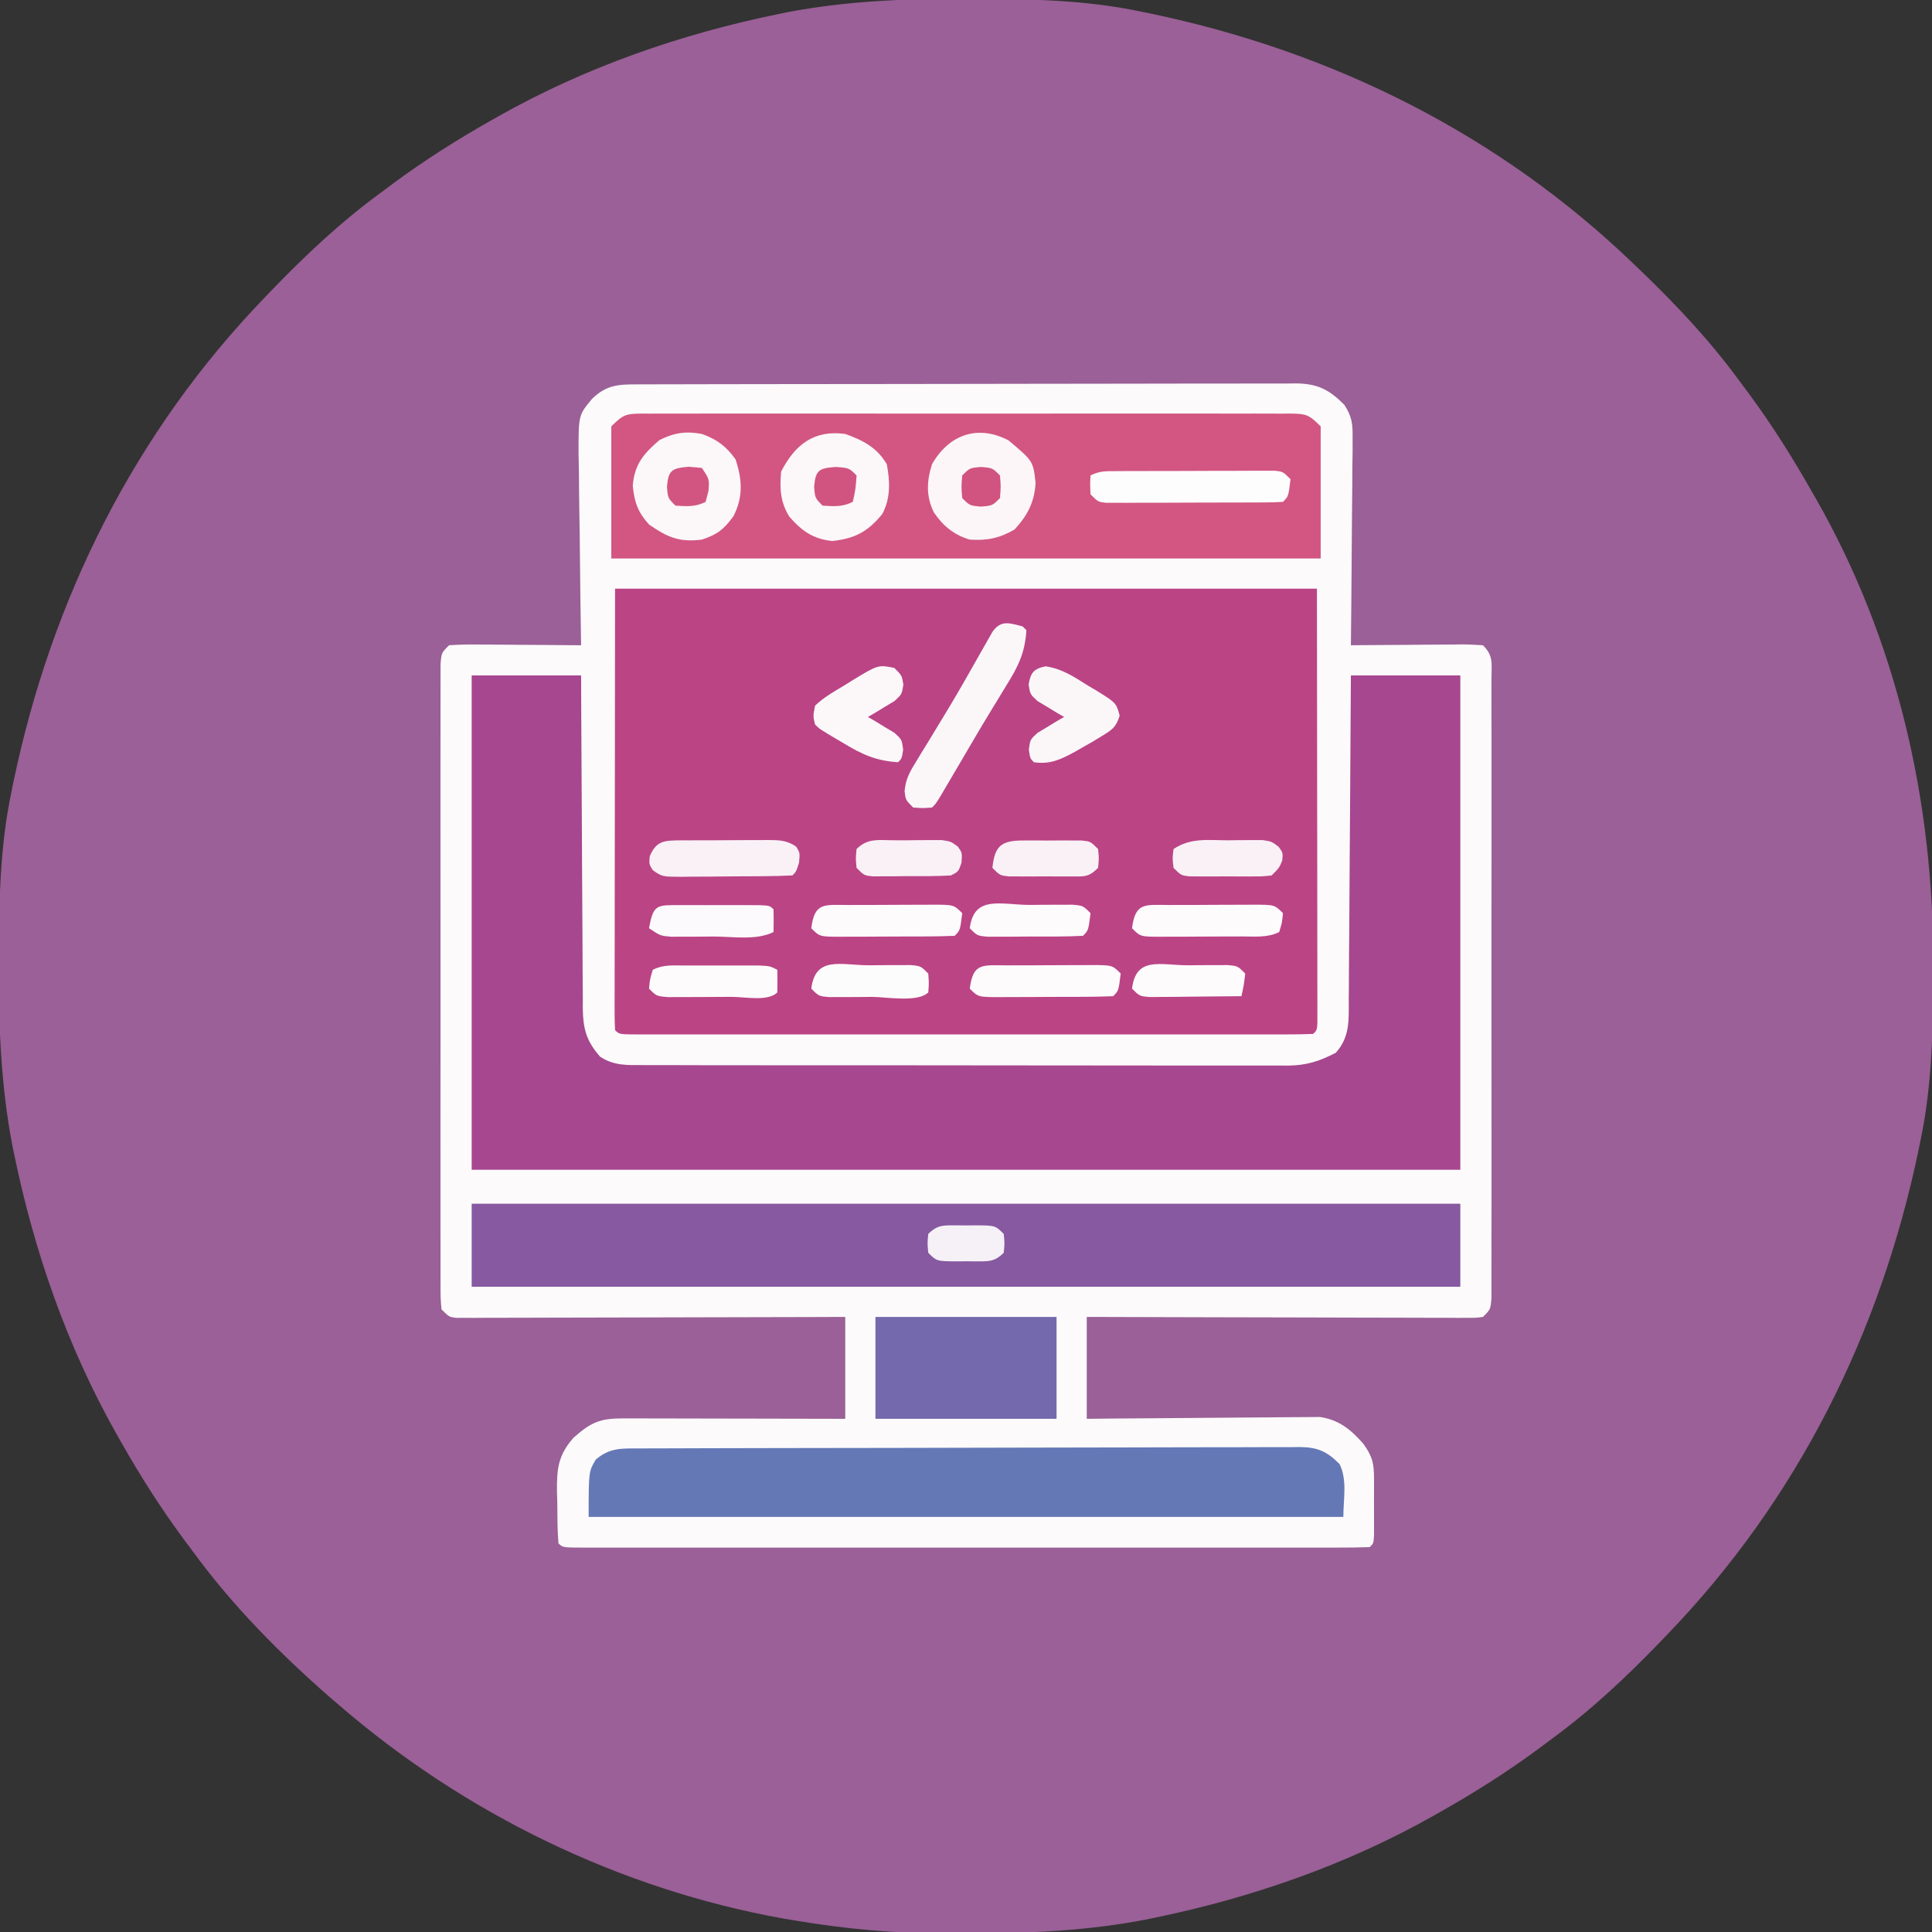 <?xml version="1.0" encoding="UTF-8"?>
<svg version="1.1" xmlns="http://www.w3.org/2000/svg" width="512" height="512">
<rect width="100%" height="100%" fill="#333333" stroke="none"/>
<path d="M0 0 C1.018 0.002 2.036 0.004 3.085 0.007 C17.694 0.056 32.026 0.307 46.375 3.312 C47.35 3.511 48.325 3.71 49.329 3.915 C97.711 14.035 141.699 35.952 177.375 70.312 C178.364 71.261 178.364 71.261 179.373 72.228 C188.861 81.372 197.601 90.67 205.375 101.312 C206.233 102.464 207.091 103.615 207.949 104.766 C213.987 112.957 219.346 121.471 224.375 130.312 C224.739 130.944 225.104 131.576 225.479 132.227 C247.085 169.975 256.852 212.742 256.688 255.938 C256.685 256.955 256.683 257.973 256.681 259.022 C256.631 273.631 256.38 287.963 253.375 302.312 C253.077 303.775 253.077 303.775 252.773 305.267 C242.652 353.648 220.736 397.637 186.375 433.312 C185.743 433.972 185.111 434.631 184.459 435.311 C175.315 444.799 166.018 453.539 155.375 461.312 C154.224 462.171 153.073 463.029 151.922 463.887 C143.732 469.924 135.23 475.307 126.375 480.312 C125.668 480.715 124.961 481.117 124.232 481.531 C101.097 494.557 75.925 503.306 49.938 508.625 C49.219 508.772 48.5 508.92 47.759 509.072 C33.083 511.861 18.558 512.661 3.648 512.628 C0.708 512.625 -2.23 512.649 -5.17 512.674 C-18.543 512.718 -31.439 511.513 -44.625 509.312 C-46.331 509.03 -46.331 509.03 -48.071 508.742 C-91.338 500.97 -132.388 480.983 -165.625 452.312 C-166.37 451.678 -167.115 451.044 -167.883 450.391 C-181.388 438.579 -194.059 425.829 -204.625 411.312 C-205.481 410.163 -206.338 409.013 -207.195 407.863 C-213.235 399.673 -218.619 391.169 -223.625 382.312 C-224.027 381.605 -224.429 380.898 -224.844 380.169 C-237.869 357.034 -246.618 331.863 -251.938 305.875 C-252.085 305.156 -252.232 304.437 -252.384 303.697 C-255.358 288.05 -255.998 272.577 -255.938 256.688 C-255.935 255.67 -255.933 254.652 -255.931 253.603 C-255.881 238.994 -255.63 224.662 -252.625 210.312 C-252.426 209.338 -252.228 208.363 -252.023 207.358 C-241.902 158.977 -219.986 114.988 -185.625 79.312 C-184.993 78.653 -184.361 77.994 -183.709 77.314 C-174.565 67.826 -165.268 59.086 -154.625 51.312 C-153.474 50.454 -152.323 49.596 -151.172 48.738 C-142.982 42.701 -134.48 37.318 -125.625 32.312 C-124.918 31.91 -124.211 31.508 -123.482 31.094 C-100.347 18.068 -75.175 9.319 -49.188 4 C-48.469 3.853 -47.75 3.705 -47.009 3.553 C-31.363 0.58 -15.889 -0.061 0 0 Z " fill="#9A6097" transform="translate(255.625,-0.312)"/>
<path d="M0 0 C1.143 -0.004 1.143 -0.004 2.309 -0.009 C4.875 -0.018 7.441 -0.019 10.008 -0.021 C11.842 -0.025 13.677 -0.03 15.511 -0.036 C20.505 -0.049 25.499 -0.055 30.493 -0.06 C33.611 -0.063 36.729 -0.067 39.847 -0.071 C49.597 -0.085 59.347 -0.095 69.098 -0.098 C80.363 -0.103 91.628 -0.12 102.894 -0.149 C111.594 -0.171 120.295 -0.181 128.996 -0.182 C134.195 -0.184 139.395 -0.189 144.595 -0.207 C149.486 -0.224 154.377 -0.226 159.268 -0.217 C161.064 -0.216 162.86 -0.221 164.656 -0.231 C167.106 -0.243 169.556 -0.238 172.007 -0.227 C172.719 -0.235 173.43 -0.243 174.163 -0.251 C179.912 -0.194 182.991 1.424 186.978 5.442 C189.038 8.681 189.18 10.494 189.148 14.308 C189.148 15.529 189.147 16.749 189.147 18.007 C189.126 19.316 189.106 20.624 189.085 21.972 C189.077 23.333 189.071 24.693 189.067 26.054 C189.052 29.623 189.013 33.192 188.969 36.761 C188.928 40.408 188.909 44.054 188.889 47.701 C188.846 54.848 188.778 61.994 188.694 69.14 C190.269 69.125 190.269 69.125 191.875 69.109 C195.763 69.073 199.65 69.05 203.538 69.031 C205.222 69.021 206.906 69.007 208.589 68.99 C211.007 68.965 213.425 68.954 215.842 68.945 C216.598 68.935 217.353 68.924 218.131 68.914 C219.987 68.913 221.842 69.018 223.694 69.14 C226.557 72.004 225.945 73.96 225.948 77.973 C225.951 78.684 225.954 79.395 225.957 80.127 C225.965 82.521 225.959 84.915 225.953 87.308 C225.955 89.02 225.959 90.731 225.963 92.442 C225.972 97.099 225.969 101.756 225.963 106.413 C225.957 111.278 225.962 116.143 225.965 121.008 C225.969 129.18 225.964 137.351 225.955 145.522 C225.944 154.98 225.947 164.438 225.958 173.896 C225.967 182.004 225.969 190.113 225.963 198.222 C225.96 203.07 225.96 207.918 225.966 212.766 C225.972 217.323 225.968 221.88 225.957 226.437 C225.954 228.113 225.955 229.789 225.959 231.466 C225.965 233.746 225.958 236.027 225.948 238.308 C225.947 240.226 225.947 240.226 225.946 242.183 C225.694 245.14 225.694 245.14 223.694 247.14 C221.808 247.387 221.808 247.387 219.467 247.381 C218.581 247.384 217.695 247.386 216.782 247.389 C215.807 247.382 214.832 247.375 213.828 247.367 C212.804 247.368 211.779 247.368 210.724 247.368 C207.326 247.367 203.928 247.351 200.53 247.336 C198.179 247.332 195.827 247.329 193.476 247.327 C187.278 247.32 181.08 247.3 174.883 247.278 C168.562 247.257 162.241 247.248 155.92 247.238 C143.512 247.217 131.103 247.181 118.694 247.14 C118.694 256.05 118.694 264.96 118.694 274.14 C121.6 274.109 121.6 274.109 124.565 274.077 C130.98 274.012 137.394 273.966 143.808 273.933 C147.696 273.912 151.583 273.884 155.47 273.839 C159.224 273.795 162.978 273.771 166.733 273.761 C168.163 273.754 169.592 273.739 171.022 273.718 C173.03 273.688 175.038 273.687 177.046 273.686 C178.187 273.677 179.329 273.669 180.505 273.659 C185.587 274.426 188.669 276.978 192.006 280.765 C194.444 284.195 194.822 285.948 194.827 290.113 C194.828 291.095 194.829 292.076 194.831 293.088 C194.827 294.116 194.823 295.144 194.819 296.203 C194.823 297.235 194.827 298.267 194.831 299.33 C194.829 300.8 194.829 300.8 194.827 302.301 C194.826 303.204 194.824 304.108 194.823 305.039 C194.694 307.14 194.694 307.14 193.694 308.14 C190.94 308.241 188.211 308.275 185.456 308.267 C184.145 308.27 184.145 308.27 182.808 308.272 C179.856 308.276 176.904 308.273 173.952 308.27 C171.845 308.271 169.738 308.273 167.631 308.275 C161.892 308.28 156.152 308.278 150.413 308.275 C144.421 308.272 138.429 308.275 132.437 308.276 C122.372 308.278 112.307 308.276 102.243 308.271 C90.588 308.265 78.934 308.267 67.279 308.273 C57.293 308.277 47.307 308.278 37.32 308.275 C31.347 308.274 25.374 308.273 19.401 308.277 C13.787 308.28 8.173 308.278 2.559 308.272 C0.492 308.271 -1.575 308.271 -3.642 308.273 C-6.451 308.276 -9.26 308.272 -12.068 308.267 C-12.897 308.27 -13.726 308.272 -14.581 308.274 C-20.192 308.255 -20.192 308.255 -21.306 307.14 C-21.615 303.587 -21.585 300.018 -21.619 296.453 C-21.648 295.458 -21.677 294.464 -21.706 293.439 C-21.759 287.314 -21.4 283.793 -17.306 279.14 C-12.632 275.023 -10.3 274.015 -4.112 274.027 C-2.811 274.027 -1.51 274.027 -0.169 274.027 C1.256 274.032 2.682 274.037 4.108 274.043 C5.562 274.045 7.017 274.046 8.471 274.047 C12.302 274.051 16.132 274.061 19.963 274.072 C23.871 274.082 27.778 274.087 31.686 274.092 C39.355 274.102 47.025 274.12 54.694 274.14 C54.694 265.23 54.694 256.32 54.694 247.14 C49.938 247.156 49.938 247.156 45.087 247.172 C34.634 247.205 24.18 247.227 13.727 247.244 C7.386 247.255 1.046 247.269 -5.294 247.291 C-11.409 247.313 -17.523 247.325 -23.637 247.33 C-25.975 247.334 -28.312 247.341 -30.649 247.352 C-33.913 247.366 -37.177 247.368 -40.44 247.367 C-41.415 247.375 -42.39 247.382 -43.394 247.389 C-44.723 247.385 -44.723 247.385 -46.079 247.381 C-46.852 247.383 -47.624 247.385 -48.42 247.387 C-50.306 247.14 -50.306 247.14 -52.306 245.14 C-52.558 242.183 -52.558 242.183 -52.56 238.308 C-52.563 237.597 -52.566 236.886 -52.57 236.154 C-52.578 233.76 -52.571 231.366 -52.565 228.972 C-52.568 227.261 -52.571 225.55 -52.576 223.839 C-52.585 219.182 -52.581 214.525 -52.575 209.868 C-52.57 205.003 -52.574 200.138 -52.578 195.273 C-52.581 187.101 -52.576 178.93 -52.567 170.759 C-52.556 161.301 -52.559 151.843 -52.571 142.385 C-52.58 134.276 -52.581 126.168 -52.576 118.059 C-52.573 113.211 -52.572 108.363 -52.579 103.515 C-52.584 98.958 -52.58 94.401 -52.569 89.844 C-52.566 88.168 -52.567 86.491 -52.571 84.815 C-52.577 82.534 -52.57 80.254 -52.56 77.973 C-52.559 76.055 -52.559 76.055 -52.558 74.098 C-52.306 71.14 -52.306 71.14 -50.306 69.14 C-47.653 68.965 -45.106 68.909 -42.455 68.945 C-41.681 68.948 -40.906 68.951 -40.109 68.954 C-37.633 68.965 -35.157 68.99 -32.681 69.015 C-31.004 69.025 -29.327 69.035 -27.65 69.043 C-23.535 69.065 -19.421 69.099 -15.306 69.14 C-15.319 68.392 -15.333 67.643 -15.346 66.872 C-15.467 59.796 -15.558 52.72 -15.617 45.643 C-15.648 42.005 -15.691 38.368 -15.759 34.731 C-15.824 31.216 -15.86 27.703 -15.875 24.188 C-15.892 22.203 -15.939 20.218 -15.986 18.234 C-15.99 8.136 -15.99 8.136 -12.394 3.826 C-8.471 0.028 -5.286 -0.006 0 0 Z " fill="#FCFAFB" transform="translate(169.306,101.86)"/>
<path d="M0 0 C61.38 0 122.76 0 186 0 C186.031 28.927 186.031 28.927 186.062 58.438 C186.072 64.537 186.081 70.636 186.09 76.92 C186.095 84.342 186.095 84.342 186.095 87.812 C186.097 90.246 186.101 92.68 186.106 95.114 C186.113 98.791 186.114 102.469 186.114 106.146 C186.117 107.239 186.121 108.331 186.124 109.457 C186.123 110.441 186.122 111.424 186.12 112.438 C186.122 113.731 186.122 113.731 186.123 115.05 C186 117 186 117 185 118 C182.624 118.1 180.277 118.134 177.901 118.127 C176.774 118.129 176.774 118.129 175.624 118.132 C173.086 118.136 170.549 118.133 168.012 118.129 C166.2 118.131 164.389 118.133 162.578 118.135 C157.644 118.139 152.71 118.137 147.777 118.134 C142.625 118.132 137.474 118.134 132.323 118.136 C123.671 118.138 115.018 118.135 106.366 118.13 C96.348 118.125 86.329 118.127 76.311 118.132 C67.726 118.137 59.141 118.137 50.555 118.135 C45.421 118.133 40.286 118.133 35.151 118.136 C30.325 118.139 25.499 118.137 20.673 118.131 C18.896 118.13 17.119 118.13 15.343 118.133 C12.928 118.135 10.514 118.132 8.099 118.127 C7.03 118.13 7.03 118.13 5.94 118.134 C1.114 118.114 1.114 118.114 0 117 C-0.096 115.482 -0.122 113.959 -0.12 112.438 C-0.122 111.454 -0.123 110.47 -0.124 109.457 C-0.121 108.364 -0.117 107.272 -0.114 106.146 C-0.114 104.986 -0.114 103.827 -0.114 102.632 C-0.113 98.857 -0.106 95.083 -0.098 91.309 C-0.096 88.986 -0.095 86.664 -0.095 84.342 C-0.089 75.707 -0.075 67.072 -0.062 58.438 C-0.042 39.153 -0.021 19.869 0 0 Z " fill="#BB4485" transform="translate(163,156)"/>
<path d="M0 0 C9.57 0 19.14 0 29 0 C29.009 2.846 29.019 5.693 29.028 8.625 C29.062 18.033 29.118 27.441 29.184 36.849 C29.223 42.552 29.256 48.255 29.271 53.959 C29.286 59.464 29.321 64.969 29.368 70.473 C29.383 72.573 29.391 74.672 29.392 76.772 C29.394 79.715 29.421 82.656 29.454 85.598 C29.449 86.465 29.444 87.332 29.439 88.225 C29.531 93.593 30.335 96.803 34 101 C37.583 103.444 41.235 103.283 45.419 103.261 C46.169 103.265 46.919 103.268 47.692 103.272 C50.206 103.283 52.72 103.279 55.234 103.275 C57.036 103.279 58.838 103.284 60.64 103.29 C65.536 103.304 70.433 103.304 75.33 103.302 C79.418 103.301 83.506 103.305 87.594 103.31 C97.239 103.321 106.885 103.322 116.531 103.316 C126.479 103.31 136.428 103.322 146.376 103.343 C154.918 103.361 163.46 103.367 172.002 103.364 C177.103 103.362 182.205 103.364 187.306 103.378 C192.105 103.391 196.904 103.389 201.704 103.376 C203.463 103.374 205.223 103.376 206.982 103.385 C209.388 103.395 211.794 103.387 214.2 103.374 C215.239 103.385 215.239 103.385 216.299 103.397 C221.287 103.341 224.634 102.242 229 100 C232.819 95.788 232.441 91.103 232.432 85.712 C232.443 84.784 232.453 83.857 232.463 82.902 C232.493 79.845 232.503 76.788 232.512 73.73 C232.529 71.608 232.547 69.485 232.566 67.362 C232.614 61.781 232.643 56.2 232.67 50.618 C232.699 44.921 232.746 39.223 232.791 33.525 C232.877 22.35 232.943 11.175 233 0 C242.57 0 252.14 0 262 0 C262 43.23 262 86.46 262 131 C175.54 131 89.08 131 0 131 C0 87.77 0 44.54 0 0 Z " fill="#A6478F" transform="translate(125,179)"/>
<path d="M0 0 C0.697 0.007 1.395 0.013 2.113 0.02 C2.857 0.016 3.601 0.011 4.367 0.006 C6.866 -0.006 9.364 0.004 11.863 0.013 C13.652 0.009 15.441 0.004 17.229 -0.003 C22.093 -0.017 26.956 -0.011 31.82 -0.002 C36.903 0.006 41.987 -0.001 47.07 -0.006 C55.608 -0.011 64.146 -0.004 72.684 0.01 C82.562 0.026 92.441 0.021 102.32 0.005 C110.793 -0.009 119.266 -0.011 127.739 -0.003 C132.803 0.002 137.868 0.002 142.932 -0.008 C147.693 -0.016 152.453 -0.01 157.214 0.007 C158.964 0.011 160.714 0.01 162.464 0.003 C164.847 -0.005 167.23 0.005 169.613 0.02 C170.311 0.014 171.008 0.007 171.726 0 C175.992 0.052 176.669 0.207 179.863 3.401 C179.863 14.951 179.863 26.501 179.863 38.401 C117.823 38.401 55.783 38.401 -8.137 38.401 C-8.137 26.851 -8.137 15.301 -8.137 3.401 C-4.943 0.207 -4.265 0.052 0 0 Z " fill="#D25681" transform="translate(170.137,109.599)"/>
<path d="M0 0 C86.46 0 172.92 0 262 0 C262 7.26 262 14.52 262 22 C175.54 22 89.08 22 0 22 C0 14.74 0 7.48 0 0 Z " fill="#8659A0" transform="translate(125,319)"/>
<path d="M0 0 C0.766 -0.004 1.532 -0.007 2.321 -0.011 C4.901 -0.022 7.481 -0.026 10.061 -0.03 C11.906 -0.036 13.75 -0.043 15.595 -0.05 C20.615 -0.067 25.636 -0.078 30.657 -0.086 C33.792 -0.091 36.926 -0.097 40.061 -0.103 C49.864 -0.123 59.666 -0.137 69.469 -0.145 C80.795 -0.155 92.121 -0.181 103.446 -0.222 C112.194 -0.252 120.941 -0.267 129.689 -0.27 C134.916 -0.272 140.144 -0.281 145.372 -0.306 C150.289 -0.33 155.206 -0.334 160.124 -0.324 C161.929 -0.323 163.735 -0.329 165.54 -0.343 C168.004 -0.361 170.467 -0.354 172.931 -0.341 C174.004 -0.357 174.004 -0.357 175.099 -0.374 C179.879 -0.312 182.298 0.765 185.656 4.147 C187.748 8.332 186.656 13.469 186.656 18.147 C120.656 18.147 54.656 18.147 -13.344 18.147 C-13.344 6.147 -13.344 6.147 -11.469 2.96 C-7.738 -0.223 -4.708 -0.001 0 0 Z " fill="#6478B6" transform="translate(169.344,383.853)"/>
<path d="M0 0 C15.84 0 31.68 0 48 0 C48 8.91 48 17.82 48 27 C32.16 27 16.32 27 0 27 C0 18.09 0 9.18 0 0 Z " fill="#7469AC" transform="translate(232,349)"/>
<path d="M0 0 C4.754 1.719 8.359 3.551 11 8 C11.893 12.523 12.028 17.066 9.828 21.203 C5.997 25.903 2.601 27.716 -3.438 28.375 C-8.527 27.839 -11.471 25.74 -14.812 21.938 C-17.24 17.978 -17.386 14.554 -17 10 C-13.325 2.791 -8.227 -1.135 0 0 Z " fill="#FCF7F9" transform="translate(224,115)"/>
<path d="M0 0 C3.928 1.393 6.508 3.302 8.938 6.75 C10.722 12.21 10.96 16.686 8.375 21.812 C5.737 25.353 4.163 26.612 0 28 C-6.045 28.769 -9.15 27.358 -14 24 C-16.948 20.758 -17.898 18.077 -18.312 13.688 C-17.833 8.026 -15.468 5.268 -11.25 1.625 C-7.355 -0.323 -4.23 -0.8 0 0 Z " fill="#FCF7F9" transform="translate(186,115)"/>
<path d="M0 0 C6.549 5.507 6.549 5.507 7.188 11.25 C6.898 16.383 5.097 19.846 1.625 23.625 C-2.307 25.933 -5.702 26.625 -10.25 26.312 C-14.452 25.063 -17.293 22.723 -19.75 19.125 C-21.884 14.82 -21.681 10.836 -20.25 6.312 C-15.725 -1.564 -8.126 -4.219 0 0 Z " fill="#FCF6F8" transform="translate(267.25,116.688)"/>
<path d="M0 0 C0.33 0.33 0.66 0.66 1 1 C0.671 6.917 -1.192 10.687 -4.25 15.562 C-5.15 17.043 -6.05 18.523 -6.949 20.004 C-7.436 20.797 -7.922 21.59 -8.423 22.407 C-11.36 27.237 -14.201 32.125 -17.062 37 C-18.177 38.897 -19.292 40.793 -20.41 42.688 C-21.124 43.9 -21.124 43.9 -21.852 45.137 C-23 47 -23 47 -24 48 C-26.438 48.188 -26.438 48.188 -29 48 C-31 46 -31 46 -31.279 43.665 C-30.959 40.611 -30.141 38.976 -28.543 36.367 C-28.012 35.487 -27.482 34.607 -26.935 33.7 C-26.358 32.768 -25.782 31.835 -25.188 30.875 C-23.996 28.911 -22.806 26.946 -21.617 24.98 C-21.014 23.988 -20.41 22.996 -19.788 21.974 C-16.568 16.617 -13.494 11.175 -10.428 5.728 C-9.793 4.615 -9.793 4.615 -9.145 3.48 C-8.777 2.83 -8.409 2.179 -8.031 1.509 C-5.777 -1.79 -3.474 -0.891 0 0 Z " fill="#FBF7F9" transform="translate(271,166)"/>
<path d="M0 0 C1.462 -0.01 1.462 -0.01 2.953 -0.019 C4.008 -0.02 5.063 -0.022 6.15 -0.023 C7.23 -0.026 8.31 -0.029 9.423 -0.033 C11.71 -0.038 13.996 -0.04 16.283 -0.04 C19.792 -0.042 23.301 -0.06 26.811 -0.079 C29.028 -0.082 31.245 -0.084 33.463 -0.085 C34.518 -0.092 35.573 -0.1 36.661 -0.107 C38.122 -0.102 38.122 -0.102 39.613 -0.098 C40.473 -0.099 41.333 -0.101 42.219 -0.102 C44.307 0.145 44.307 0.145 46.307 2.145 C45.751 6.701 45.751 6.701 44.307 8.145 C42.783 8.249 41.254 8.284 39.727 8.291 C38.265 8.3 38.265 8.3 36.774 8.31 C35.183 8.312 35.183 8.312 33.561 8.313 C32.479 8.317 31.398 8.32 30.283 8.323 C27.991 8.328 25.698 8.331 23.406 8.331 C19.888 8.333 16.37 8.351 12.852 8.37 C10.63 8.373 8.408 8.375 6.186 8.376 C5.127 8.383 4.069 8.39 2.978 8.398 C1.512 8.393 1.512 8.393 0.016 8.388 C-1.279 8.39 -1.279 8.39 -2.599 8.393 C-4.693 8.145 -4.693 8.145 -6.693 6.145 C-6.818 3.52 -6.818 3.52 -6.693 1.145 C-4.268 -0.067 -2.71 0.012 0 0 Z " fill="#FDFDFD" transform="translate(295.693,124.855)"/>
<path d="M0 0 C0.724 0.001 1.448 0.002 2.194 0.003 C2.939 -0.002 3.683 -0.006 4.451 -0.01 C6.027 -0.016 7.603 -0.016 9.179 -0.012 C11.591 -0.009 14.002 -0.032 16.415 -0.058 C17.945 -0.06 19.476 -0.061 21.006 -0.06 C21.728 -0.069 22.45 -0.078 23.194 -0.088 C26.147 -0.06 28.18 -0.028 30.661 1.662 C31.667 3.304 31.667 3.304 31.417 5.929 C30.667 8.304 30.667 8.304 29.667 9.304 C27.108 9.429 24.578 9.492 22.018 9.507 C21.25 9.512 20.481 9.518 19.69 9.524 C18.061 9.533 16.431 9.54 14.802 9.544 C12.309 9.553 9.816 9.584 7.323 9.616 C5.742 9.623 4.161 9.628 2.581 9.632 C1.834 9.644 1.087 9.656 0.317 9.669 C-4.838 9.647 -4.838 9.647 -7.34 7.912 C-8.333 6.304 -8.333 6.304 -8.146 4.241 C-6.382 0.035 -4.237 0.06 0 0 Z " fill="#F9F1F6" transform="translate(180.333,222.696)"/>
<path d="M0 0 C4.357 0.629 7.523 2.784 11.207 5.105 C11.948 5.541 12.688 5.976 13.451 6.424 C18.691 9.684 18.691 9.684 19.625 13.059 C18.677 16.122 17.617 16.829 14.895 18.48 C13.665 19.229 13.665 19.229 12.41 19.992 C11.165 20.698 11.165 20.698 9.895 21.418 C9.168 21.837 8.44 22.256 7.691 22.688 C4.031 24.664 1.164 26.065 -3.105 25.418 C-4.105 24.418 -4.105 24.418 -4.449 22.062 C-4.105 19.418 -4.105 19.418 -2.137 17.617 C-1.301 17.118 -0.466 16.619 0.395 16.105 C1.23 15.594 2.065 15.082 2.926 14.555 C3.575 14.18 4.225 13.804 4.895 13.418 C4.245 13.043 3.595 12.668 2.926 12.281 C2.09 11.769 1.255 11.258 0.395 10.73 C-0.441 10.232 -1.276 9.733 -2.137 9.219 C-4.105 7.418 -4.105 7.418 -4.512 4.836 C-3.986 1.706 -3.153 0.626 0 0 Z " fill="#FBF7F9" transform="translate(277.105,176.582)"/>
<path d="M0 0 C2 2 2 2 2.406 4.418 C2 7 2 7 0.031 8.801 C-0.804 9.3 -1.639 9.799 -2.5 10.312 C-3.335 10.824 -4.171 11.336 -5.031 11.863 C-5.681 12.238 -6.331 12.614 -7 13 C-6.35 13.375 -5.701 13.75 -5.031 14.137 C-4.196 14.648 -3.361 15.16 -2.5 15.688 C-1.665 16.186 -0.829 16.685 0.031 17.199 C2 19 2 19 2.344 21.645 C2 24 2 24 1 25 C-4.752 24.652 -8.583 22.922 -13.375 20 C-14.003 19.631 -14.631 19.263 -15.277 18.883 C-19.784 16.216 -19.784 16.216 -21 15 C-21.543 12.77 -21.543 12.77 -21 10 C-18.693 7.818 -16.041 6.291 -13.312 4.688 C-12.231 4.006 -12.231 4.006 -11.127 3.311 C-4.278 -0.849 -4.278 -0.849 0 0 Z " fill="#FCF8FA" transform="translate(237,177)"/>
<path d="M0 0 C0.793 -0.003 1.586 -0.007 2.403 -0.01 C4.083 -0.015 5.764 -0.017 7.444 -0.017 C10.021 -0.02 12.597 -0.038 15.174 -0.057 C16.803 -0.06 18.433 -0.062 20.062 -0.062 C20.836 -0.07 21.61 -0.077 22.408 -0.084 C27.869 -0.061 27.869 -0.061 30.098 2.168 C29.542 6.724 29.542 6.724 28.098 8.168 C25.455 8.281 22.839 8.332 20.195 8.336 C19.402 8.339 18.61 8.343 17.793 8.346 C16.112 8.351 14.432 8.353 12.751 8.353 C10.174 8.355 7.598 8.374 5.021 8.393 C3.392 8.396 1.762 8.397 0.133 8.398 C-1.028 8.409 -1.028 8.409 -2.213 8.42 C-7.674 8.397 -7.674 8.397 -9.902 6.168 C-9.043 -0.876 -6.346 0.009 0 0 Z " fill="#FDFBFC" transform="translate(266.902,255.832)"/>
<path d="M0 0 C0.793 -0.003 1.586 -0.007 2.403 -0.01 C4.083 -0.015 5.764 -0.017 7.444 -0.017 C10.021 -0.02 12.597 -0.038 15.174 -0.057 C16.803 -0.06 18.433 -0.062 20.062 -0.062 C20.836 -0.07 21.61 -0.077 22.408 -0.084 C27.869 -0.061 27.869 -0.061 30.098 2.168 C29.542 6.724 29.542 6.724 28.098 8.168 C25.455 8.281 22.839 8.332 20.195 8.336 C19.402 8.339 18.61 8.343 17.793 8.346 C16.112 8.351 14.432 8.353 12.751 8.353 C10.174 8.355 7.598 8.374 5.021 8.393 C3.392 8.396 1.762 8.397 0.133 8.398 C-1.028 8.409 -1.028 8.409 -2.213 8.42 C-7.674 8.397 -7.674 8.397 -9.902 6.168 C-9.043 -0.876 -6.346 0.009 0 0 Z " fill="#FDFBFC" transform="translate(224.902,239.832)"/>
<path d="M0 0 C0.793 -0.003 1.586 -0.007 2.403 -0.01 C4.083 -0.015 5.764 -0.017 7.444 -0.017 C10.021 -0.02 12.597 -0.038 15.174 -0.057 C16.803 -0.06 18.433 -0.062 20.062 -0.062 C20.836 -0.07 21.61 -0.077 22.408 -0.084 C27.869 -0.061 27.869 -0.061 30.098 2.168 C29.848 4.73 29.848 4.73 29.098 7.168 C25.998 8.718 22.718 8.331 19.316 8.336 C18.547 8.339 17.778 8.343 16.985 8.346 C15.358 8.351 13.73 8.353 12.103 8.353 C9.608 8.355 7.113 8.374 4.617 8.393 C3.038 8.396 1.458 8.397 -0.121 8.398 C-0.87 8.406 -1.619 8.413 -2.391 8.42 C-7.674 8.397 -7.674 8.397 -9.902 6.168 C-9.043 -0.876 -6.346 0.009 0 0 Z " fill="#FDFBFC" transform="translate(309.902,239.832)"/>
<path d="M0 0 C1.939 -0.002 1.939 -0.002 3.918 -0.004 C4.593 -0.002 5.267 0 5.962 0.002 C8.023 0.008 10.084 0.002 12.145 -0.004 C13.437 -0.003 14.73 -0.001 16.062 0 C17.254 0.001 18.446 0.002 19.674 0.003 C22.531 0.133 22.531 0.133 24.531 1.133 C24.574 3.132 24.572 5.133 24.531 7.133 C22.056 9.608 15.99 8.306 12.521 8.318 C11.795 8.318 11.069 8.318 10.321 8.318 C8.106 8.32 5.892 8.338 3.678 8.357 C2.276 8.36 0.874 8.362 -0.527 8.363 C-1.809 8.367 -3.091 8.371 -4.412 8.376 C-7.469 8.133 -7.469 8.133 -9.469 6.133 C-9.219 3.57 -9.219 3.57 -8.469 1.133 C-5.619 -0.292 -3.183 0.003 0 0 Z " fill="#FDFBFC" transform="translate(181.469,255.867)"/>
<path d="M0 0 C0.662 -0.001 1.324 -0.002 2.006 -0.003 C3.409 -0.004 4.811 -0.002 6.213 0.002 C8.366 0.008 10.519 0.002 12.672 -0.004 C14.031 -0.003 15.391 -0.002 16.75 0 C18.618 0.002 18.618 0.002 20.523 0.003 C23.375 0.133 23.375 0.133 24.375 1.133 C24.416 3.132 24.418 5.133 24.375 7.133 C19.812 9.414 13.447 8.318 8.438 8.32 C7.136 8.333 5.835 8.345 4.494 8.357 C2.627 8.36 2.627 8.36 0.723 8.363 C-0.422 8.367 -1.567 8.371 -2.746 8.376 C-5.625 8.133 -5.625 8.133 -8.625 6.133 C-7.46 -0.358 -6.576 0.006 0 0 Z " fill="#FCFAFC" transform="translate(180.625,239.867)"/>
<path d="M0 0 C1.314 -0.012 2.628 -0.024 3.982 -0.037 C5.235 -0.039 6.487 -0.041 7.777 -0.043 C8.934 -0.047 10.09 -0.051 11.281 -0.055 C14.062 0.188 14.062 0.188 16.062 2.188 C15.507 6.743 15.507 6.743 14.062 8.188 C9.422 8.442 4.771 8.373 0.125 8.375 C-1.189 8.387 -2.503 8.399 -3.857 8.412 C-5.11 8.414 -6.362 8.416 -7.652 8.418 C-9.387 8.424 -9.387 8.424 -11.156 8.43 C-13.938 8.188 -13.938 8.188 -15.938 6.188 C-14.847 -2.754 -7.548 0.004 0 0 Z " fill="#FDFBFC" transform="translate(272.938,239.812)"/>
<path d="M0 0 C1.587 -0.024 1.587 -0.024 3.207 -0.049 C4.222 -0.049 5.236 -0.05 6.281 -0.051 C7.21 -0.054 8.139 -0.057 9.096 -0.06 C11.5 0.312 11.5 0.312 13.338 1.706 C14.5 3.312 14.5 3.312 14.312 5.375 C13.5 7.312 13.5 7.312 11.5 9.312 C9.102 9.571 9.102 9.571 6.125 9.578 C5.058 9.581 3.99 9.583 2.891 9.586 C1.212 9.574 1.212 9.574 -0.5 9.562 C-1.619 9.57 -2.738 9.578 -3.891 9.586 C-4.958 9.583 -6.025 9.581 -7.125 9.578 C-8.107 9.576 -9.09 9.574 -10.102 9.571 C-12.5 9.312 -12.5 9.312 -14.5 7.312 C-14.812 4.812 -14.812 4.812 -14.5 2.312 C-9.927 -0.736 -5.378 -0.016 0 0 Z " fill="#F9F1F6" transform="translate(325.5,222.688)"/>
<path d="M0 0 C1.267 -0.012 2.533 -0.024 3.838 -0.037 C5.045 -0.039 6.252 -0.041 7.496 -0.043 C9.168 -0.049 9.168 -0.049 10.873 -0.055 C13.562 0.188 13.562 0.188 15.562 2.188 C15.75 4.75 15.75 4.75 15.562 7.188 C12.807 9.943 4.343 8.373 0.625 8.375 C-0.689 8.387 -2.003 8.399 -3.357 8.412 C-4.61 8.414 -5.862 8.416 -7.152 8.418 C-8.887 8.424 -8.887 8.424 -10.656 8.43 C-13.438 8.188 -13.438 8.188 -15.438 6.188 C-14.362 -2.631 -7.477 0.004 0 0 Z " fill="#FDFCFC" transform="translate(230.438,255.812)"/>
<path d="M0 0 C1.533 -0.004 1.533 -0.004 3.098 -0.008 C4.169 -0 5.24 0.008 6.344 0.016 C7.951 0.004 7.951 0.004 9.59 -0.008 C10.612 -0.005 11.634 -0.003 12.688 0 C13.628 0.002 14.568 0.005 15.537 0.007 C17.844 0.266 17.844 0.266 19.844 2.266 C20.094 4.766 20.094 4.766 19.844 7.266 C17.235 9.874 16.098 9.523 12.469 9.531 C11.401 9.534 10.334 9.536 9.234 9.539 C7.556 9.527 7.556 9.527 5.844 9.516 C4.725 9.523 3.606 9.531 2.453 9.539 C1.386 9.536 0.318 9.534 -0.781 9.531 C-1.764 9.529 -2.746 9.527 -3.758 9.524 C-6.156 9.266 -6.156 9.266 -8.156 7.266 C-7.567 1.369 -5.75 0.014 0 0 Z " fill="#F9F1F5" transform="translate(271.156,222.734)"/>
<path d="M0 0 C1.067 0.003 2.133 0.006 3.232 0.01 C4.295 -0.006 5.358 -0.022 6.453 -0.039 C7.982 -0.04 7.982 -0.04 9.541 -0.041 C10.476 -0.044 11.411 -0.047 12.375 -0.05 C14.795 0.322 14.795 0.322 16.635 1.681 C17.795 3.322 17.795 3.322 17.607 5.947 C16.795 8.322 16.795 8.322 14.795 9.322 C10.967 9.563 7.13 9.507 3.295 9.51 C1.688 9.528 1.688 9.528 0.049 9.547 C-0.973 9.549 -1.996 9.551 -3.049 9.553 C-4.459 9.559 -4.459 9.559 -5.898 9.565 C-8.205 9.322 -8.205 9.322 -10.205 7.322 C-10.455 4.822 -10.455 4.822 -10.205 2.322 C-7.164 -0.719 -4.157 0.029 0 0 Z " fill="#F9F1F6" transform="translate(237.205,222.678)"/>
<path d="M0 0 C1.219 -0.012 2.438 -0.024 3.693 -0.037 C5.436 -0.04 5.436 -0.04 7.215 -0.043 C8.287 -0.047 9.36 -0.051 10.465 -0.055 C13.062 0.188 13.062 0.188 15.062 2.188 C14.688 5.312 14.688 5.312 14.062 8.188 C9.604 8.245 5.146 8.281 0.688 8.312 C-0.584 8.329 -1.855 8.346 -3.164 8.363 C-4.376 8.37 -5.588 8.376 -6.836 8.383 C-7.957 8.393 -9.077 8.404 -10.232 8.415 C-12.938 8.188 -12.938 8.188 -14.938 6.188 C-13.878 -2.504 -7.403 0.004 0 0 Z " fill="#FDFBFC" transform="translate(314.938,255.812)"/>
<path d="M0 0 C0.737 0.008 1.475 0.015 2.234 0.023 C3.34 0.012 3.34 0.012 4.469 0 C9.981 0.02 9.981 0.02 12.234 2.273 C12.484 4.773 12.484 4.773 12.234 7.273 C9.675 9.833 7.962 9.534 4.469 9.547 C3.731 9.539 2.994 9.531 2.234 9.523 C1.128 9.535 1.128 9.535 0 9.547 C-5.512 9.527 -5.512 9.527 -7.766 7.273 C-8.016 4.773 -8.016 4.773 -7.766 2.273 C-5.206 -0.286 -3.494 0.013 0 0 Z " fill="#F5F1F7" transform="translate(253.766,324.727)"/>
<path d="M0 0 C3.5 0.25 3.5 0.25 5.5 2.25 C5.25 5.812 5.25 5.812 4.5 9.25 C1.737 10.631 -0.447 10.441 -3.5 10.25 C-5.5 8.25 -5.5 8.25 -5.75 5.25 C-5.378 0.786 -4.42 0.316 0 0 Z " fill="#D15480" transform="translate(221.5,123.75)"/>
<path d="M0 0 C1.732 0.155 1.732 0.155 3.5 0.312 C5.5 3.312 5.5 3.312 5.25 6.438 C5.003 7.386 4.755 8.335 4.5 9.312 C1.737 10.694 -0.447 10.503 -3.5 10.312 C-5.5 8.312 -5.5 8.312 -5.75 5.312 C-5.378 0.853 -4.407 0.393 0 0 Z " fill="#D25581" transform="translate(182.5,123.688)"/>
<path d="M0 0 C3 0.25 3 0.25 5 2.25 C5.25 5.25 5.25 5.25 5 8.25 C3 10.25 3 10.25 0 10.5 C-3 10.25 -3 10.25 -5 8.25 C-5.25 5.25 -5.25 5.25 -5 2.25 C-3 0.25 -3 0.25 0 0 Z " fill="#D1537F" transform="translate(260,123.75)"/>
</svg>
